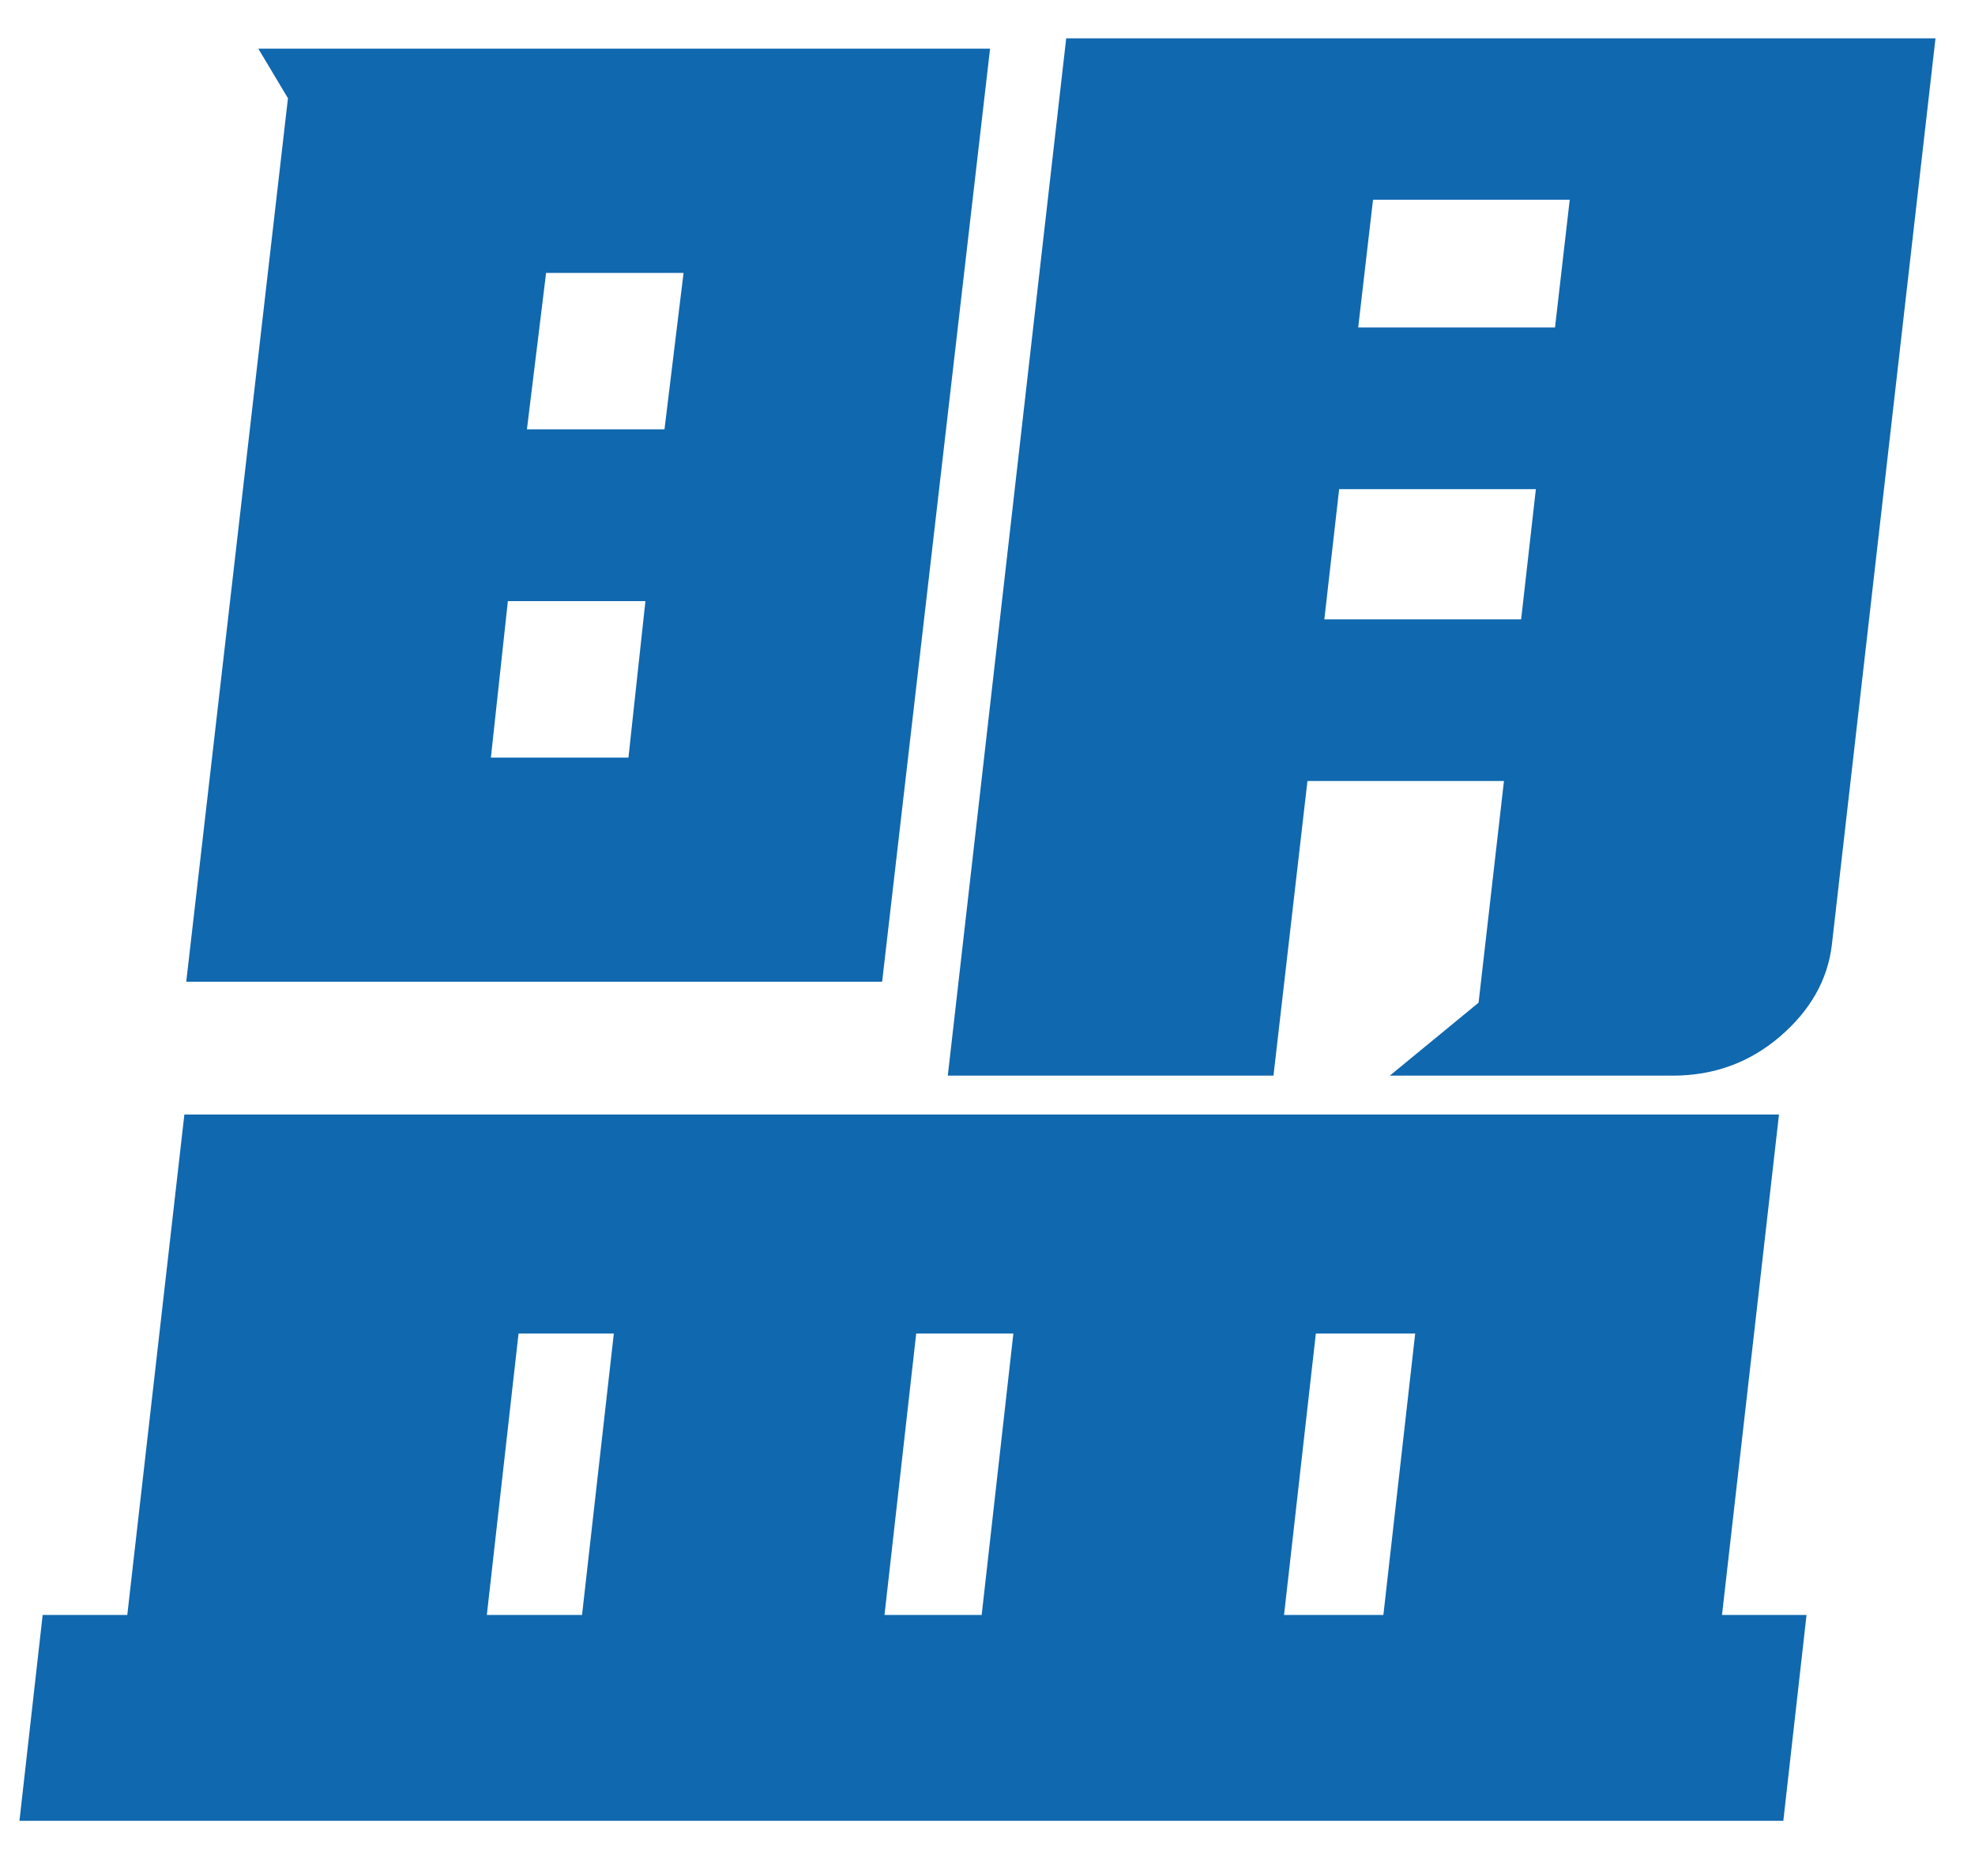 <svg width="20" height="19" viewBox="0 0 20 19" fill="none" xmlns="http://www.w3.org/2000/svg">
<path d="M17.438 16.356H18.294L18.059 18.441H0.197L0.432 16.356H1.289L1.867 11.288H18.015L17.438 16.356ZM4.93 16.356H5.894L6.216 13.506H5.251L4.93 16.356ZM8.957 16.356H9.941L10.262 13.506H9.278L8.957 16.356ZM13.003 16.356H14.009L14.331 13.506H13.325L13.003 16.356ZM18.55 9.573C18.507 9.926 18.332 10.234 18.025 10.498C17.717 10.762 17.357 10.893 16.943 10.894H14.074L14.973 10.155L15.23 7.91H13.24L12.896 10.894H9.598L10.797 0.388H19.6L18.55 9.573ZM8.933 9.943H1.886L2.916 0.995L2.616 0.493H10.026L8.933 9.943ZM4.971 7.673H6.364L6.536 6.088H5.143L4.971 7.673ZM13.411 6.273H15.404L15.553 4.954H13.561L13.411 6.273ZM5.336 4.348H6.729L6.922 2.764H5.53L5.336 4.348ZM13.754 3.316H15.747L15.896 2.023H13.904L13.754 3.316Z" fill="#1068AF"/>
</svg>
